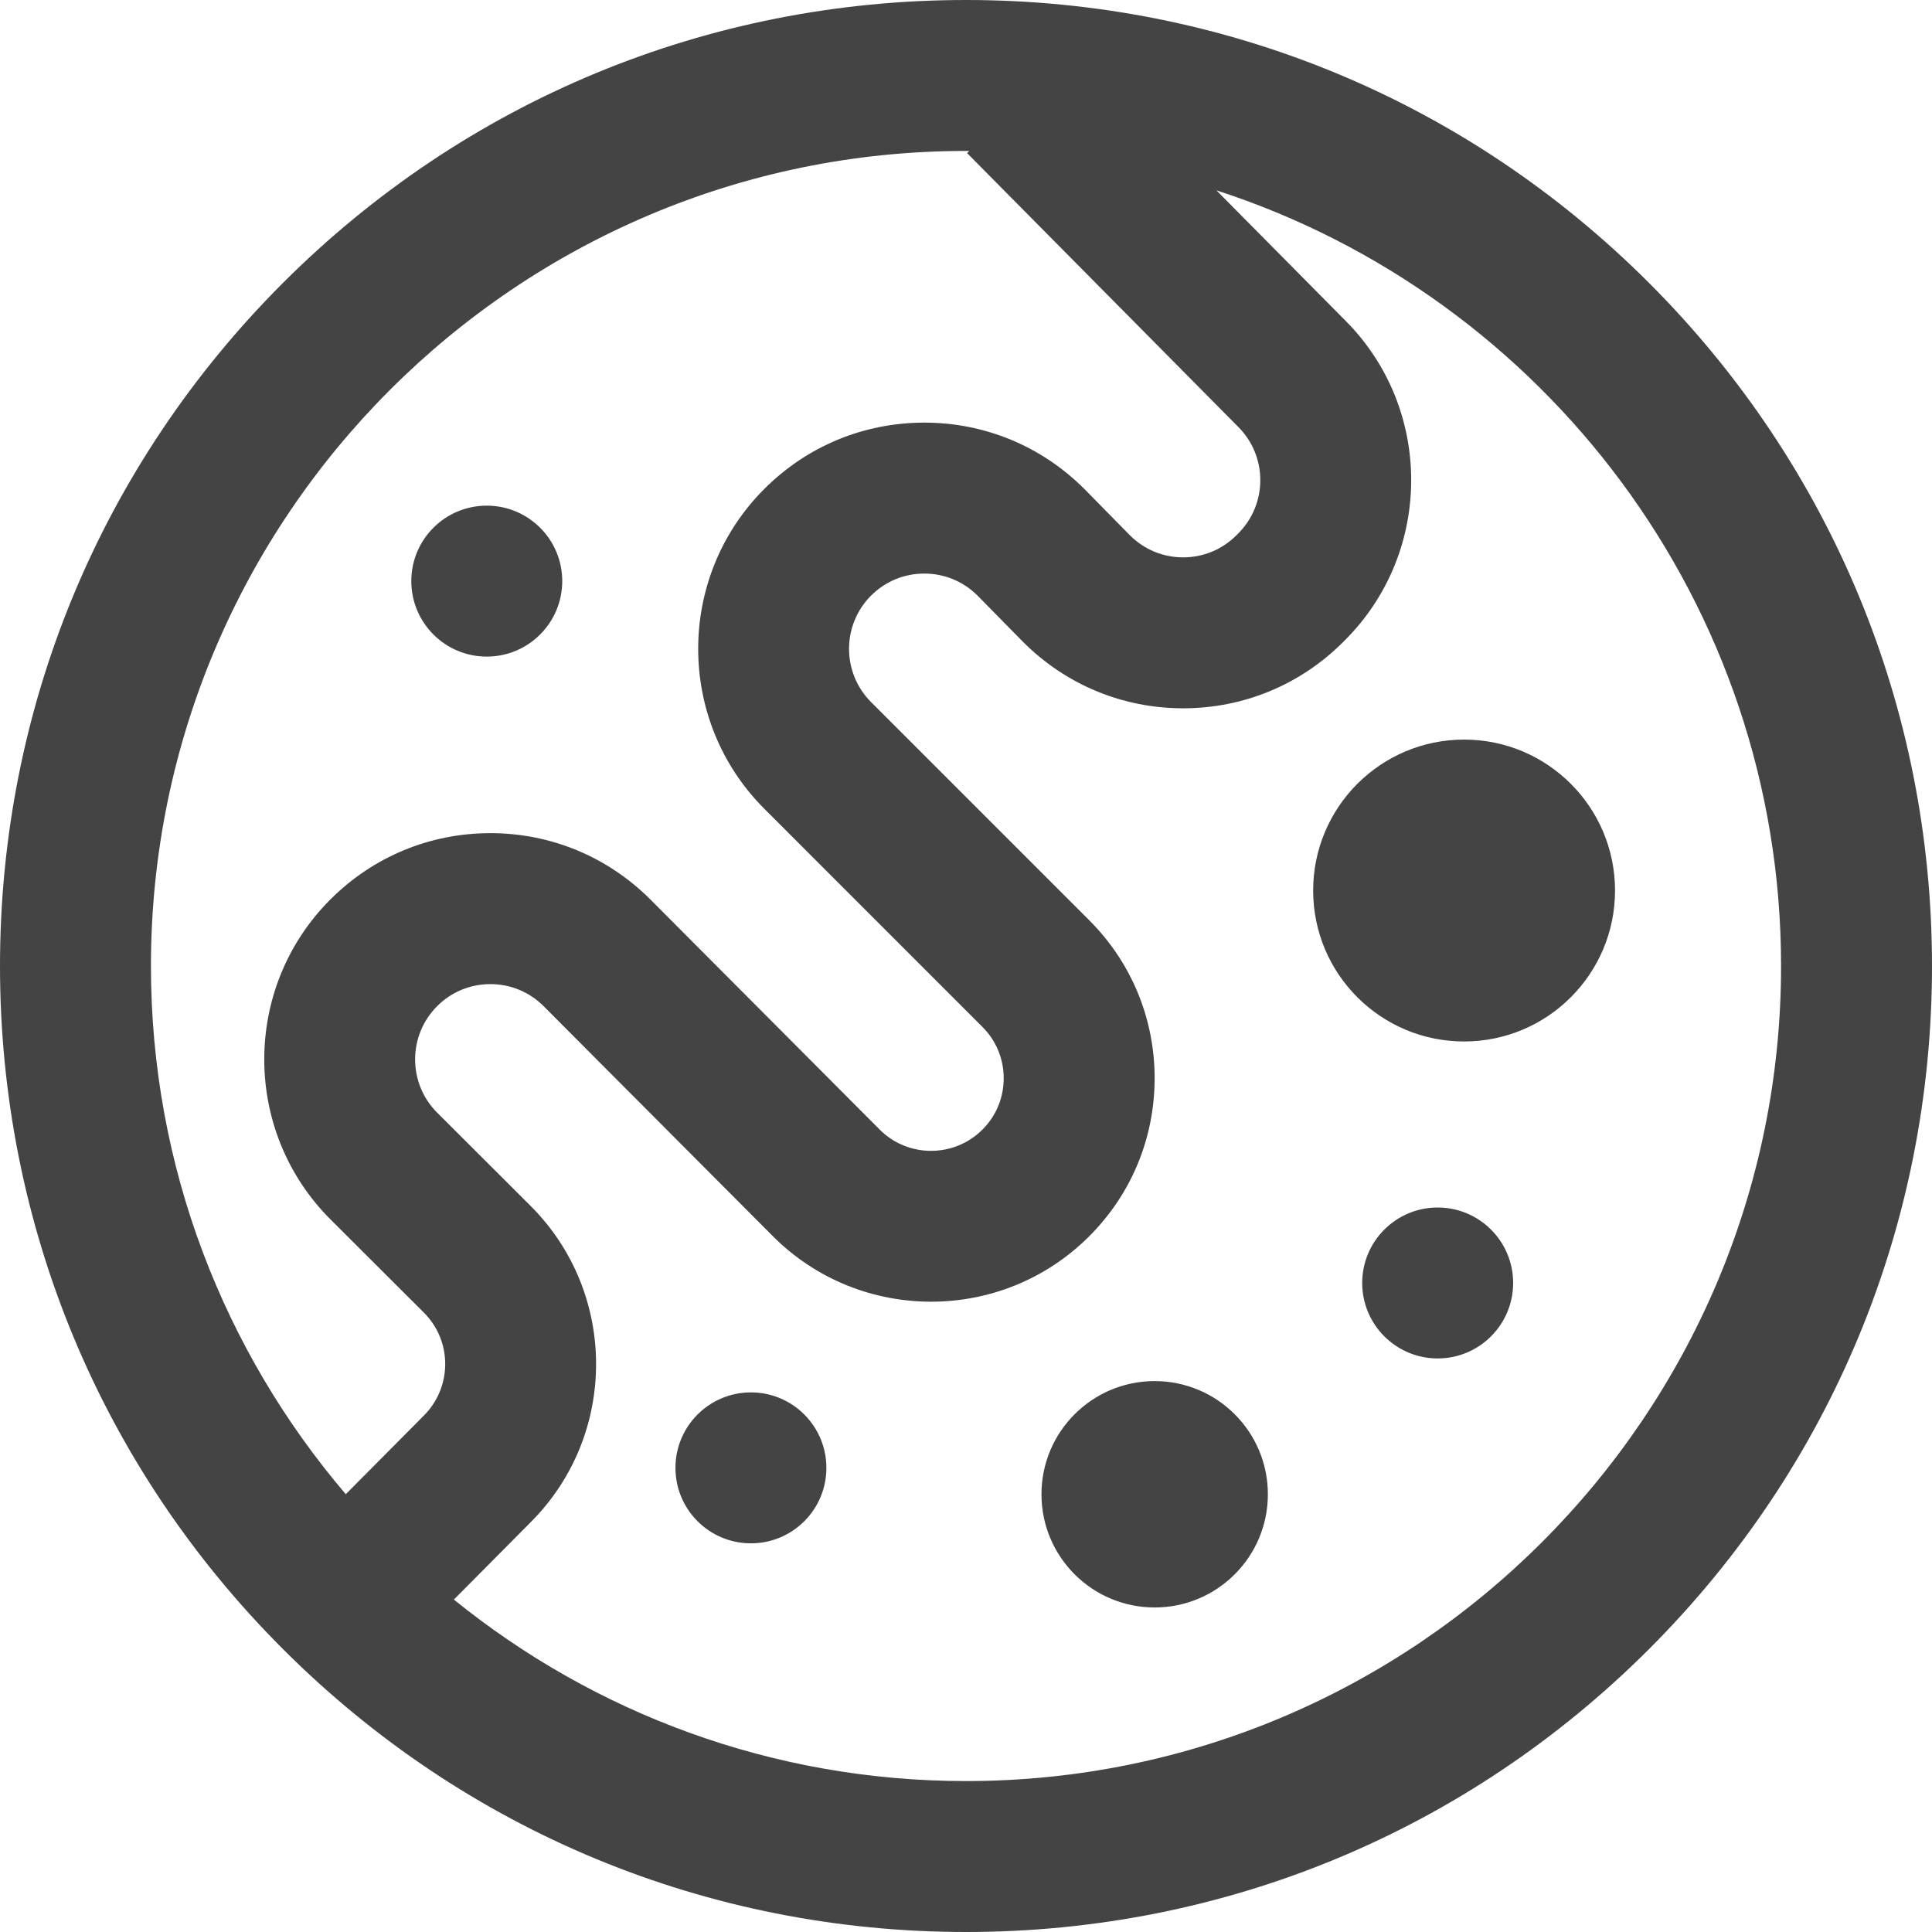 <svg width="80" height="80" viewBox="0 0 80 80" fill="none" xmlns="http://www.w3.org/2000/svg">
<path d="M68.284 11.716C60.729 4.161 50.684 0 40 0C29.316 0 19.271 4.161 11.716 11.716C4.161 19.271 0 29.316 0 40C0 50.684 4.161 60.729 11.716 68.284C19.271 75.839 29.316 80 40 80C50.684 80 60.729 75.839 68.284 68.284C75.839 60.729 80 50.684 80 40C80 29.316 75.839 19.271 68.284 11.716V11.716ZM6.25 40C6.25 21.39 21.39 6.25 40 6.25C40.045 6.25 40.089 6.252 40.134 6.252L40.045 6.34L51.274 17.678C52.49 18.894 52.49 20.872 51.274 22.087L51.196 22.166C50.607 22.755 49.825 23.079 48.992 23.079C48.163 23.079 47.383 22.757 46.795 22.173L44.916 20.262L44.898 20.244C43.128 18.474 40.776 17.5 38.273 17.5C35.772 17.5 33.419 18.474 31.65 20.244C27.997 23.896 27.997 29.839 31.65 33.491L40.681 42.523C41.249 43.09 41.561 43.845 41.561 44.648C41.561 45.452 41.249 46.207 40.681 46.774C39.509 47.947 37.601 47.947 36.432 46.779L26.929 37.244C25.159 35.474 22.807 34.499 20.305 34.499C17.803 34.499 15.45 35.474 13.681 37.244C10.029 40.896 10.029 46.838 13.684 50.493L17.557 54.358C18.729 55.53 18.729 57.438 17.549 58.618L14.318 61.872C9.29 55.977 6.25 48.337 6.25 40V40ZM40 73.75C31.973 73.75 24.593 70.931 18.794 66.235L21.976 63.03C25.585 59.421 25.585 53.548 21.974 49.937L18.101 46.072C16.885 44.856 16.885 42.878 18.101 41.663C18.69 41.074 19.472 40.75 20.305 40.75C21.138 40.75 21.92 41.074 22.506 41.659L32.009 51.194C35.618 54.803 41.491 54.803 45.1 51.194C46.849 49.446 47.811 47.121 47.811 44.648C47.811 42.176 46.849 39.851 45.1 38.103L36.069 29.072C34.853 27.856 34.853 25.878 36.069 24.663C36.658 24.074 37.441 23.75 38.273 23.75C39.103 23.75 39.883 24.072 40.471 24.656L42.35 26.567L42.368 26.585C44.137 28.354 46.49 29.329 48.992 29.329C51.494 29.329 53.846 28.355 55.616 26.585L55.694 26.507C59.346 22.855 59.346 16.912 55.704 13.27L50.369 7.882C63.921 12.268 73.75 25.006 73.75 40C73.75 58.61 58.61 73.75 40 73.75V73.75ZM52.5 61.875C52.5 64.464 50.401 66.562 47.812 66.562C45.224 66.562 43.125 64.464 43.125 61.875C43.125 59.286 45.224 57.188 47.812 57.188C50.401 57.188 52.5 59.286 52.5 61.875ZM66.875 36.875C66.875 40.327 64.076 43.125 60.625 43.125C57.173 43.125 54.375 40.327 54.375 36.875C54.375 33.423 57.173 30.625 60.625 30.625C64.076 30.625 66.875 33.423 66.875 36.875ZM62.656 53.125C62.656 54.851 61.257 56.25 59.531 56.25C57.805 56.25 56.406 54.851 56.406 53.125C56.406 51.399 57.805 50 59.531 50C61.257 50 62.656 51.399 62.656 53.125ZM34.219 60.781C34.219 62.507 32.82 63.906 31.094 63.906C29.368 63.906 27.969 62.507 27.969 60.781C27.969 59.055 29.368 57.656 31.094 57.656C32.82 57.656 34.219 59.055 34.219 60.781ZM17.031 24.062C17.031 22.336 18.43 20.938 20.156 20.938C21.882 20.938 23.281 22.336 23.281 24.062C23.281 25.789 21.882 27.188 20.156 27.188C18.43 27.188 17.031 25.789 17.031 24.062Z" fill="#444444"/>
</svg>
